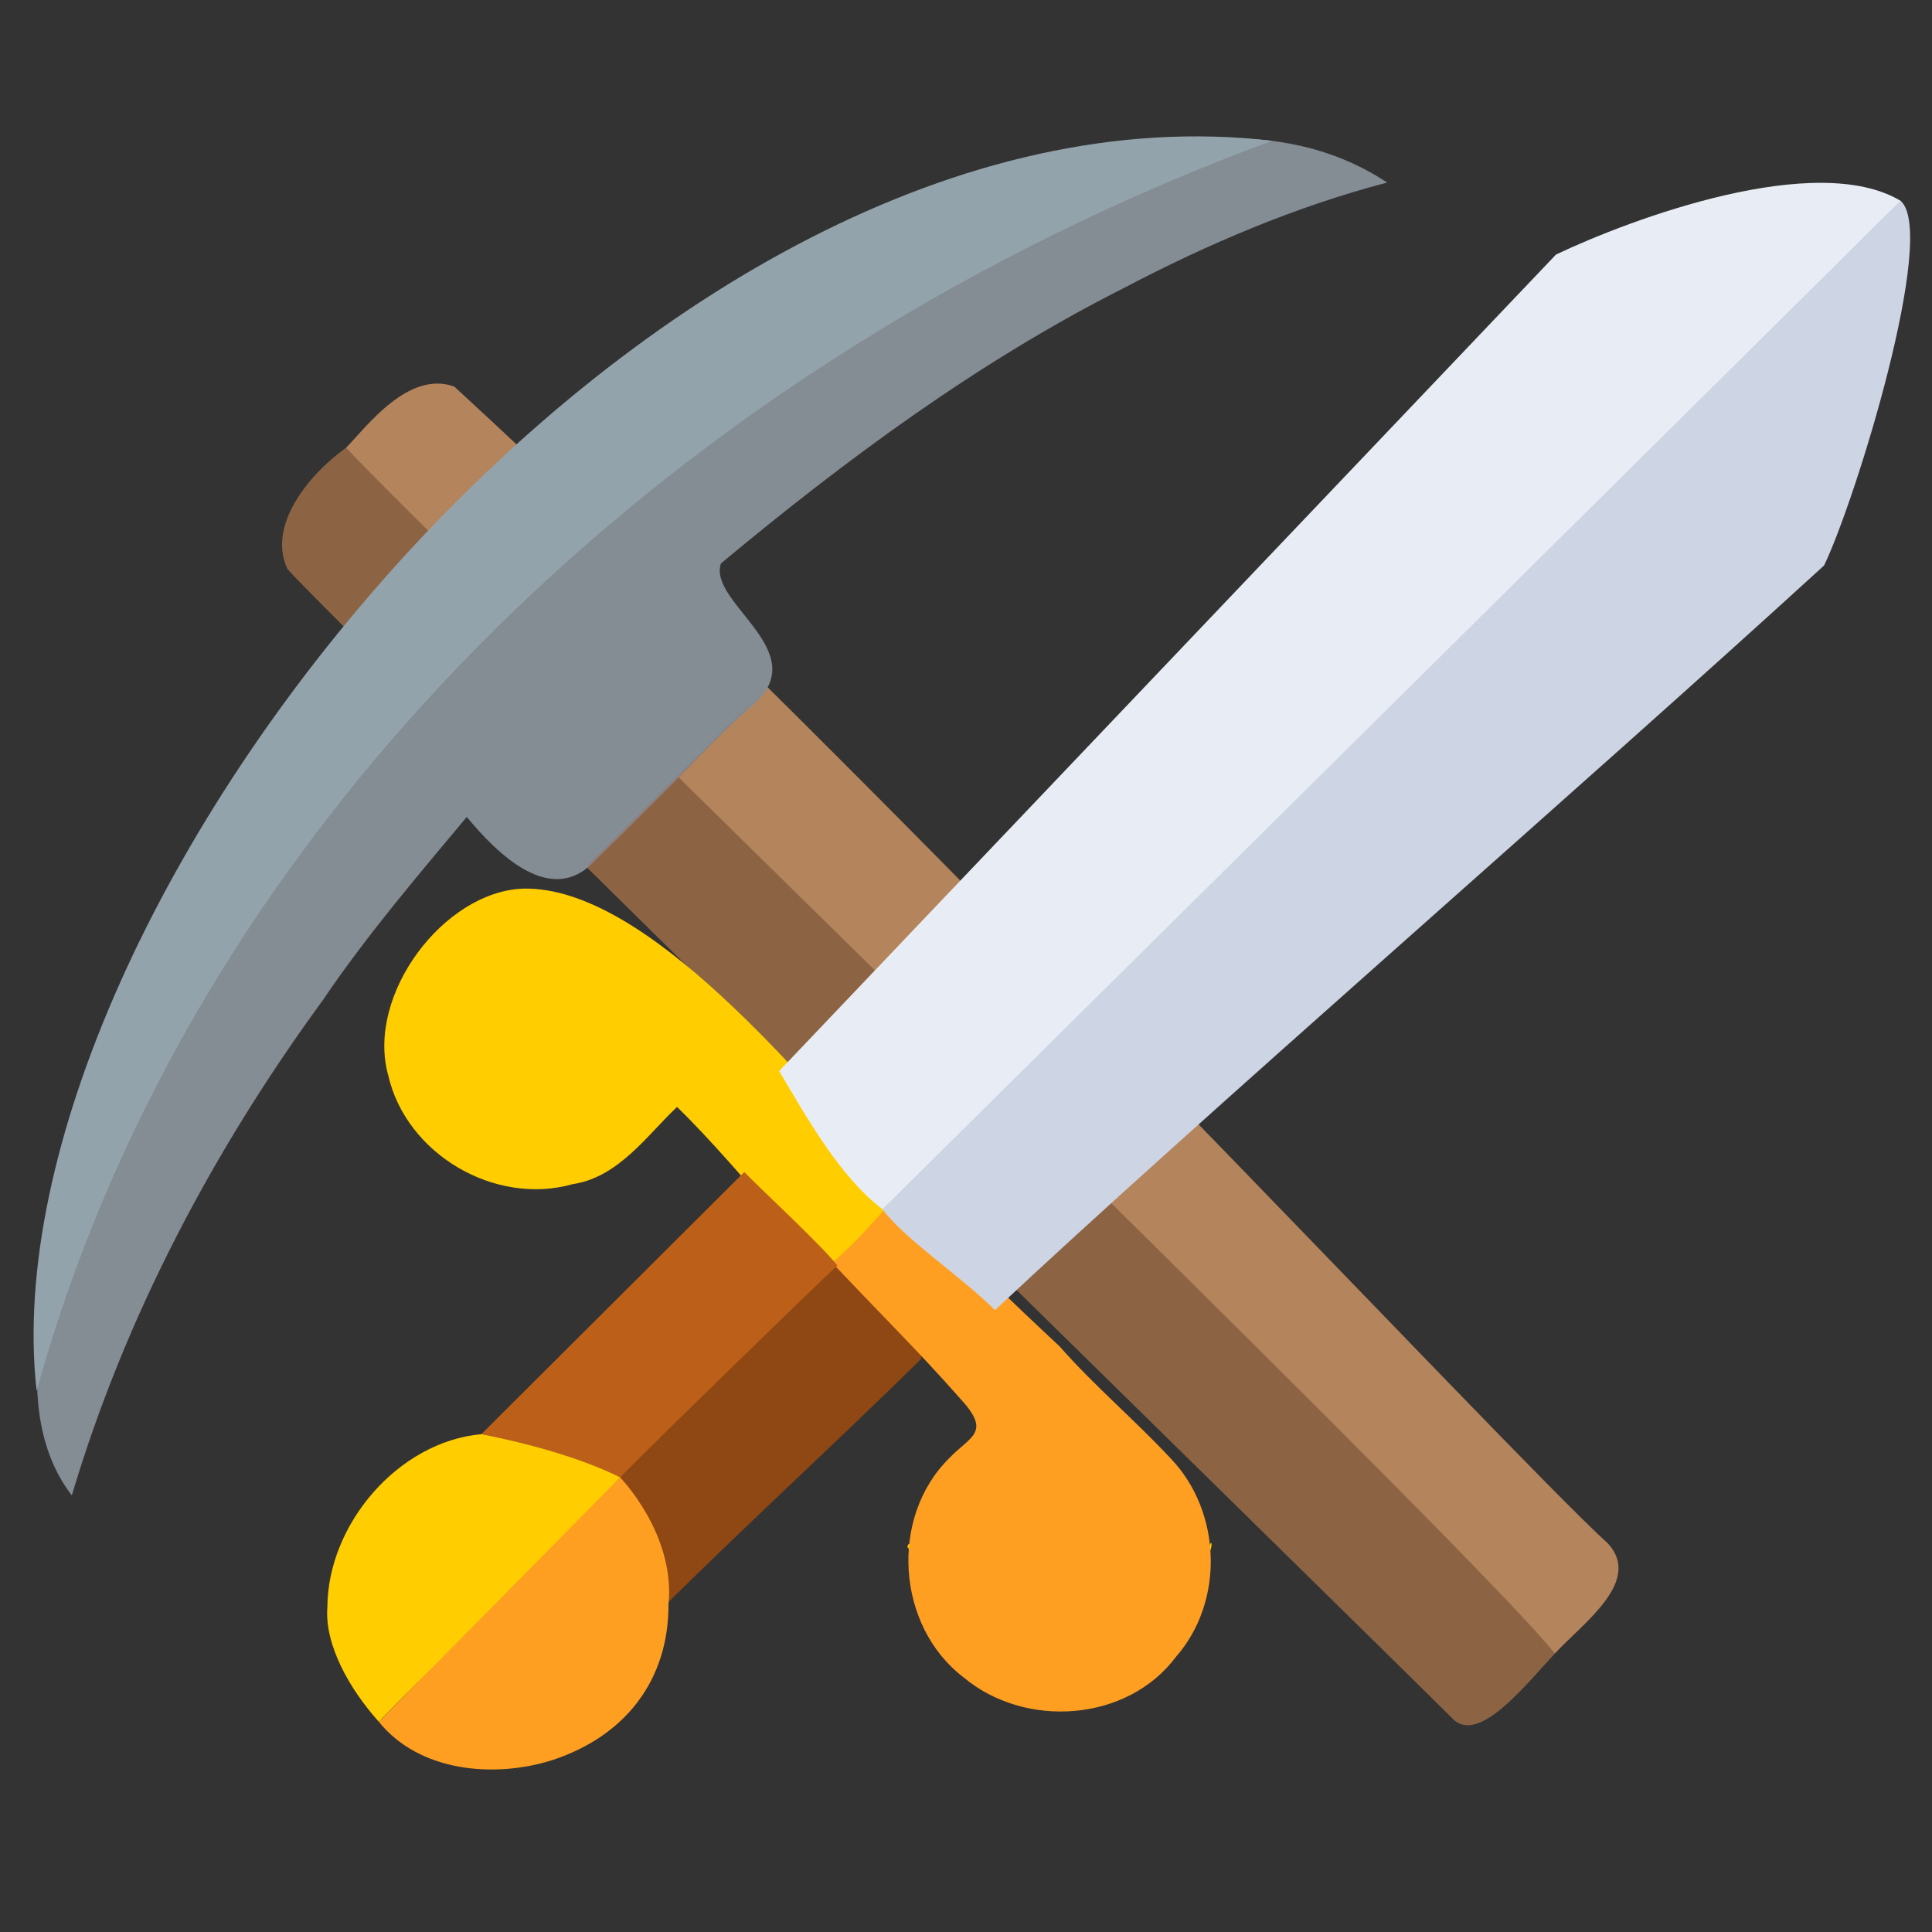 <?xml version="1.0" encoding="UTF-8" standalone="no"?>
<svg
   xmlns:dc="http://purl.org/dc/elements/1.1/"
   xmlns:cc="http://creativecommons.org/ns#"
   xmlns:rdf="http://www.w3.org/1999/02/22-rdf-syntax-ns#"
   xmlns:svg="http://www.w3.org/2000/svg"
   xmlns="http://www.w3.org/2000/svg"
   xmlns:sodipodi="http://sodipodi.sourceforge.net/DTD/sodipodi-0.dtd"
   xmlns:inkscape="http://www.inkscape.org/namespaces/inkscape"
   width="682.667"
   height="682.667"
   viewBox="0 0 512 512"
   version="1.1"
   id="svg26"
   sodipodi:docname="icon.svg"
   inkscape:version="0.92.3 (2405546, 2018-03-11)">
  <rect x="0" y="0" width="512" height="512" fill="#333333" stroke="none"/>
  <defs
     id="defs30" />
  <sodipodi:namedview
     pagecolor="#ffffff"
     bordercolor="#666666"
     borderopacity="1"
     objecttolerance="10"
     gridtolerance="10"
     guidetolerance="10"
     inkscape:pageopacity="0"
     inkscape:pageshadow="2"
     inkscape:window-width="2400"
     inkscape:window-height="1284"
     id="namedview28"
     showgrid="false"
     inkscape:zoom="0.48889781"
     inkscape:cx="261.95595"
     inkscape:cy="-73.855203"
     inkscape:window-x="-9"
     inkscape:window-y="-9"
     inkscape:window-maximized="1"
     inkscape:current-layer="svg26" />
  <g
     transform="matrix(0.108,0,0,-0.108,-19.459,541.917)"
     id="g24"
     style="fill-rule:evenodd">
    <path
       d="m 1029.63,3919.28 c -17.574,-44.238 2255.42,-2249.101 2965.622,-2959.206 69.831,75.559 214.859,176.899 131.163,269.606 -245.849,223.053 -1800.584,1893.903 -2831.475,2839.446 -112.149,40.683 -214.723,-97.577 -265.29,-149.846 z"
       id="path2"
       inkscape:connector-curvature="0"
       style="fill:#b4845c" />
    <path
       d="M 885.723,3621.231 C 990.037,3500.79 3532.502,1012.265 3748.693,796.464 c 64.4,-54.164 175.285,87.164 246.5,163.601 -172.136,229.634 -2816.796,2792.105 -2965.622,2959.206 -92.044,-65.93 -194.406,-191.354 -143.907,-298.02 z"
       id="path4"
       inkscape:connector-curvature="0"
       style="fill:#8c6444" />
    <path
       d="m 356.426,1348.313 c 130.327,438.01 347.003,847.547 616.581,1216.072 106.462,157.399 230.519,302.725 352.496,448.654 73.528,-88.374 209.59,-227.02 317.88,-103.42 128.985,124.708 249.3,257.805 383.097,377.245 154.561,132.028 -110.428,251.137 -77.216,348.384 307.284,255.647 631.541,495.479 989.383,676.189 205.469,107.794 420.347,199.306 645.257,258.408 -1103.991,730.12 -3828.44,-2445.267 -3227.5,-3221.473 z"
       id="path6"
       inkscape:connector-curvature="0"
       style="fill:#848c94" />
    <path
       d="M 270.049,1604.651 C 665.151,3029.526 1867.565,4144.307 3301.675,4672.244 1782.314,4850.893 138.332,2782.034 270.049,1604.651 Z"
       id="path8"
       inkscape:connector-curvature="0"
       style="fill:#93a3ab" />
    <path
       d="m 1840.053,3109.528 -209.425,-207.141 c -5.045,-3.402 -8.506,-8.175 -7.699,-10.615 0.817,-2.44 93.31,87.759 205.537,200.443 l 214.752,218.844 c -1.604,-0.321 -93.028,-91.016 -203.165,-201.532"
       id="path10"
       inkscape:connector-curvature="0"
       style="fill:#907c78" />
    <path
       d="m 1668.307,1389.606 c 82.59,-77.691 137.617,-209.697 133.224,-322.04 182.139,182.673 468.008,445.738 639.123,616.036 -0.17,73.273 -194.98,278.316 -212.506,254.743 l -559.84,-548.739 z"
       id="path12"
       inkscape:connector-curvature="0"
       style="fill:#8f4813" />
    <path
       d="m 1463.781,2837.228 c -194.766,-7.143 -385.459,-260.566 -331.217,-457.14 43.676,-193.901 261.499,-322.079 452.795,-268.022 113.5,16.697 184.802,122.929 256.201,189.361 164.952,-159.625 361.254,-431.059 402.966,-386.907 63.504,49.108 129.85,75.126 140.718,194.309 -233.941,260.411 -617.961,735.505 -921.464,728.409 z M 2468.698,1674.134 c 55.317,-56.5 -42.004,54.433 0,0 z m 62.213,-62.213 c 34.486,-37.579 -20.315,33.355 0,0 z M 1361.266,1498.576 c -204.205,-18.541 -376.963,-221.207 -377.779,-424.556 -7.319,-92.051 54.768,-201.784 126.244,-281.057 183.257,189.108 401.518,386.013 592.016,599.647 113.364,187.942 -269.849,92.789 -340.481,105.957 z m 1786.722,-273.543 c 0.928,-34.731 11.08,26.189 0,0 z m -741.503,-1.944 c 9.299,-21.487 9.299,21.487 0,0 z"
       id="path14"
       inkscape:connector-curvature="0"
       style="fill:#ffcd00" />
    <path
       d="m 2536.063,1586.258 c 78.162,-84.498 25.798,-91.785 -26.566,-146.473 -147.581,-145.637 -129.481,-412.969 35.341,-538.124 150.39,-126.011 400.993,-109.942 521.035,50.692 119.255,136.062 111.945,355.752 -12.475,486.021 -88.186,94.848 -187.806,178.348 -273.378,275.837 -118.506,110.36 -276.722,261.995 -385.401,382.086 -82.086,-87.051 -110.457,-123.921 -172.418,-177.22 152.549,-160.947 204.069,-209.192 313.865,-332.821 z M 1440.238,1485.551 c 65.188,-10.386 21.796,4.069 0,0 z m 42.771,-7.777 c 57.415,-22.989 -9.441,14.827 0,0 z m 29.163,-7.777 c 44.489,-32.456 -1.492,17.117 0,0 z m 189.575,-77.474 -592.017,-599.647 c 98.89,-122.647 281.981,-139.153 424.284,-94.536 180.953,58.944 287.298,197.118 286.53,383.408 16.954,172.175 -118.798,310.774 -118.798,310.774 z"
       id="path16"
       inkscape:connector-curvature="0"
       style="fill:#ff9f22" />
    <path
       d="M 3998.266,4393.12 2092.017,2389.566 c 69.877,-117.466 148.582,-258.661 253.45,-339.071 845.058,769.207 1771.421,1759.562 2499.218,2474.041 -207.393,124.844 -660.519,-42.978 -846.448,-131.415 z"
       id="path18"
       inkscape:connector-curvature="0"
       style="fill:#e8edf5" />
    <path
       d="M 4843.587,4525.138 2345.536,2050.514 c 53.854,-72.977 193.862,-165.205 276.11,-247.608 496.538,465.918 1427.208,1271.967 2034.466,1827.316 77.603,160.86 279.677,816.314 187.524,894.955 z"
       id="path20"
       inkscape:connector-curvature="0"
       style="fill:#cdd4e3" />
    <path
       d="m 1361.266,1498.576 c 117.806,-23.274 245.596,-58.714 340.481,-105.957 99.347,100.902 474.764,465.782 533.186,520.004 -45.912,56.412 -185.551,184.724 -228.429,229.197"
       id="path22"
       inkscape:connector-curvature="0"
       style="fill:#bc5f19" />
  </g>
</svg>
